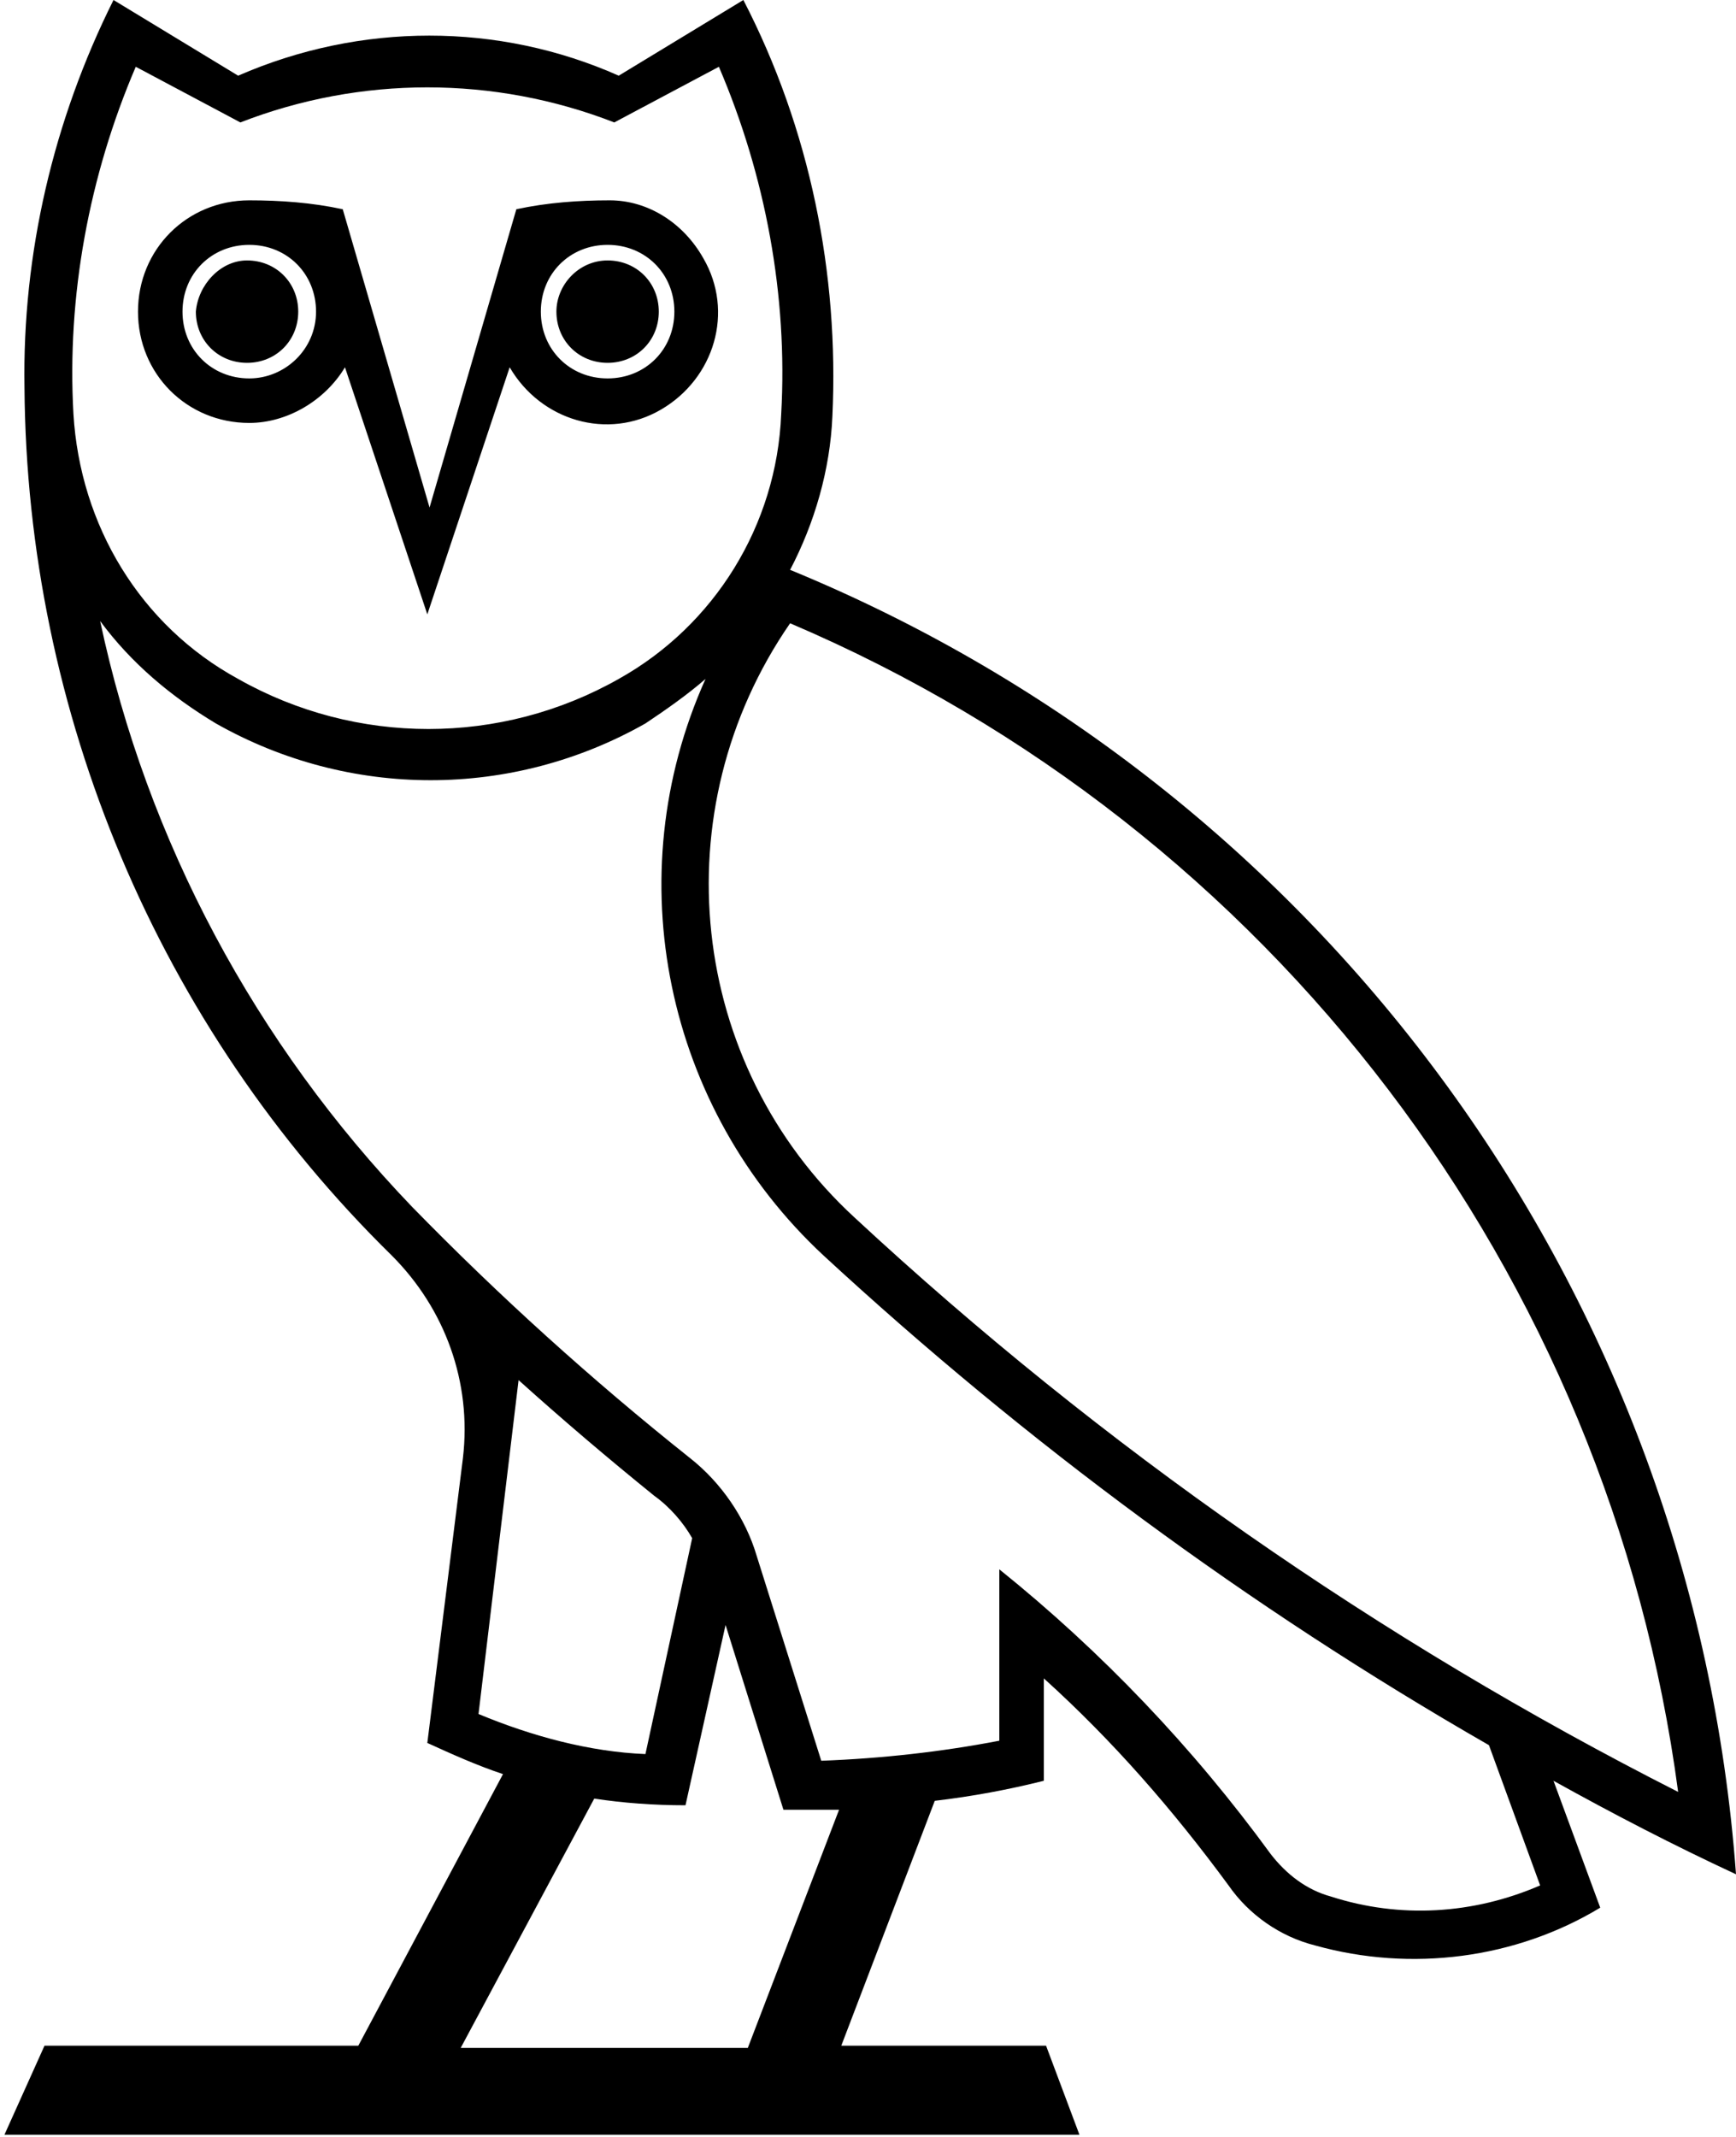 <svg viewBox="0 0 78 96" xmlns="http://www.w3.org/2000/svg">
  <path
    d="M1.1 17.4C1 11.4 2.4 5.4 5.1 0L10.7 3.4C16.2 1 22.4 1 27.8 3.4L33.4 0C36.4 5.8 37.7 12.3 37.4 18.7C37.3 21.1 36.6 23.5 35.5 25.6C59.6 35.5 76.1 58.2 78 84.2C75.2 82.9 72.5 81.5 69.8 80L71.9 85.7C68.1 88 63.4 88.6 59.1 87.4C57.5 87 56.1 86 55.2 84.7C52.7 81.3 50 78.2 46.9 75.4V80C45.3 80.4 43.7 80.7 42 80.9L37.8 91.9H47L48.5 95.9H0.2L2 91.9H16.1L22.6 79.7C21.4 79.3 20.3 78.8 19.2 78.3L20.8 65.5C21.2 62.1 20 58.8 17.6 56.4C7.1 46.1 1.2 32 1.1 17.4ZM69.2 84.7L66.9 78.4C56.1 72.2 46.1 64.8 37 56.4C29.9 49.8 27.7 39.4 31.7 30.5C30.9 31.2 29.9 31.9 29 32.5C23 35.9 15.7 35.9 9.7 32.5C7.7 31.3 5.9 29.8 4.5 27.9C6.6 37.8 11.5 46.9 18.5 54.2C22.4 58.2 26.6 62 31 65.5C32.4 66.6 33.5 68.2 34 69.9L36.9 79.1C39.6 79 42.3 78.7 44.9 78.2V70.5C49.5 74.2 53.6 78.5 57.1 83.3C57.8 84.2 58.7 84.9 59.8 85.2C62.9 86.2 66.2 86 69.2 84.7ZM75.4 80.5C72.3 57.2 57.1 37.2 35.5 28C29.7 36.4 30.9 47.8 38.4 54.7C49.5 65 62 73.7 75.4 80.5ZM33.6 92L37.7 81.3C36.9 81.3 36 81.3 35.2 81.3L32.6 73L30.8 81.1C29.4 81.1 28 81 26.7 80.8L20.7 92H33.6ZM35.1 18.6C35.4 13.3 34.4 7.9 32.3 3L27.6 5.5C22.2 3.4 16.2 3.4 10.8 5.5L6.1 3C4 7.9 3 13.3 3.3 18.6C3.6 23.6 6.3 28.1 10.7 30.5C16 33.5 22.5 33.5 27.8 30.5C32.1 28.1 34.9 23.6 35.1 18.6ZM29 78.8L31.1 69.1C30.7 68.4 30.1 67.7 29.4 67.2C27.3 65.5 25.3 63.8 23.3 62L21.5 77C23.9 78 26.5 78.7 29 78.8Z"
    fill="currentColor"
  />
  <path
    d="M31.6 11.6C33 14 32.1 17 29.7 18.4C27.3 19.8 24.3 18.9 22.9 16.5L19.2 27.6L15.5 16.5C14.6 18 12.9 19 11.2 19C8.4 19 6.2 16.8 6.2 14C6.2 11.2 8.4 9 11.2 9C12.6 9 14 9.1 15.4 9.4L19.3 22.8L23.2 9.4C24.6 9.1 26 9 27.4 9C29.1 9 30.7 10 31.6 11.6ZM30.3 14C30.3 12.3 29 11 27.3 11C25.6 11 24.3 12.3 24.3 14C24.3 15.7 25.6 17 27.3 17C29 17 30.3 15.7 30.3 14ZM14.2 14C14.2 12.3 12.9 11 11.2 11C9.5 11 8.2 12.3 8.2 14C8.2 15.7 9.5 17 11.2 17C12.8 17 14.2 15.7 14.2 14Z"
    fill="currentColor"
  />
  <path
    d="M27.3 11.7C28.6 11.7 29.6 12.7 29.6 14C29.6 15.3 28.6 16.3 27.3 16.3C26 16.3 25 15.3 25 14C25 12.8 26 11.7 27.3 11.7Z"
    fill="currentColor"
  />
  <path
    d="M11.1 11.7C12.4 11.7 13.4 12.7 13.4 14C13.4 15.3 12.4 16.3 11.1 16.3C9.8 16.3 8.8 15.3 8.8 14C8.9 12.8 9.9 11.7 11.1 11.7Z"
    fill="currentColor"
  />
</svg>
